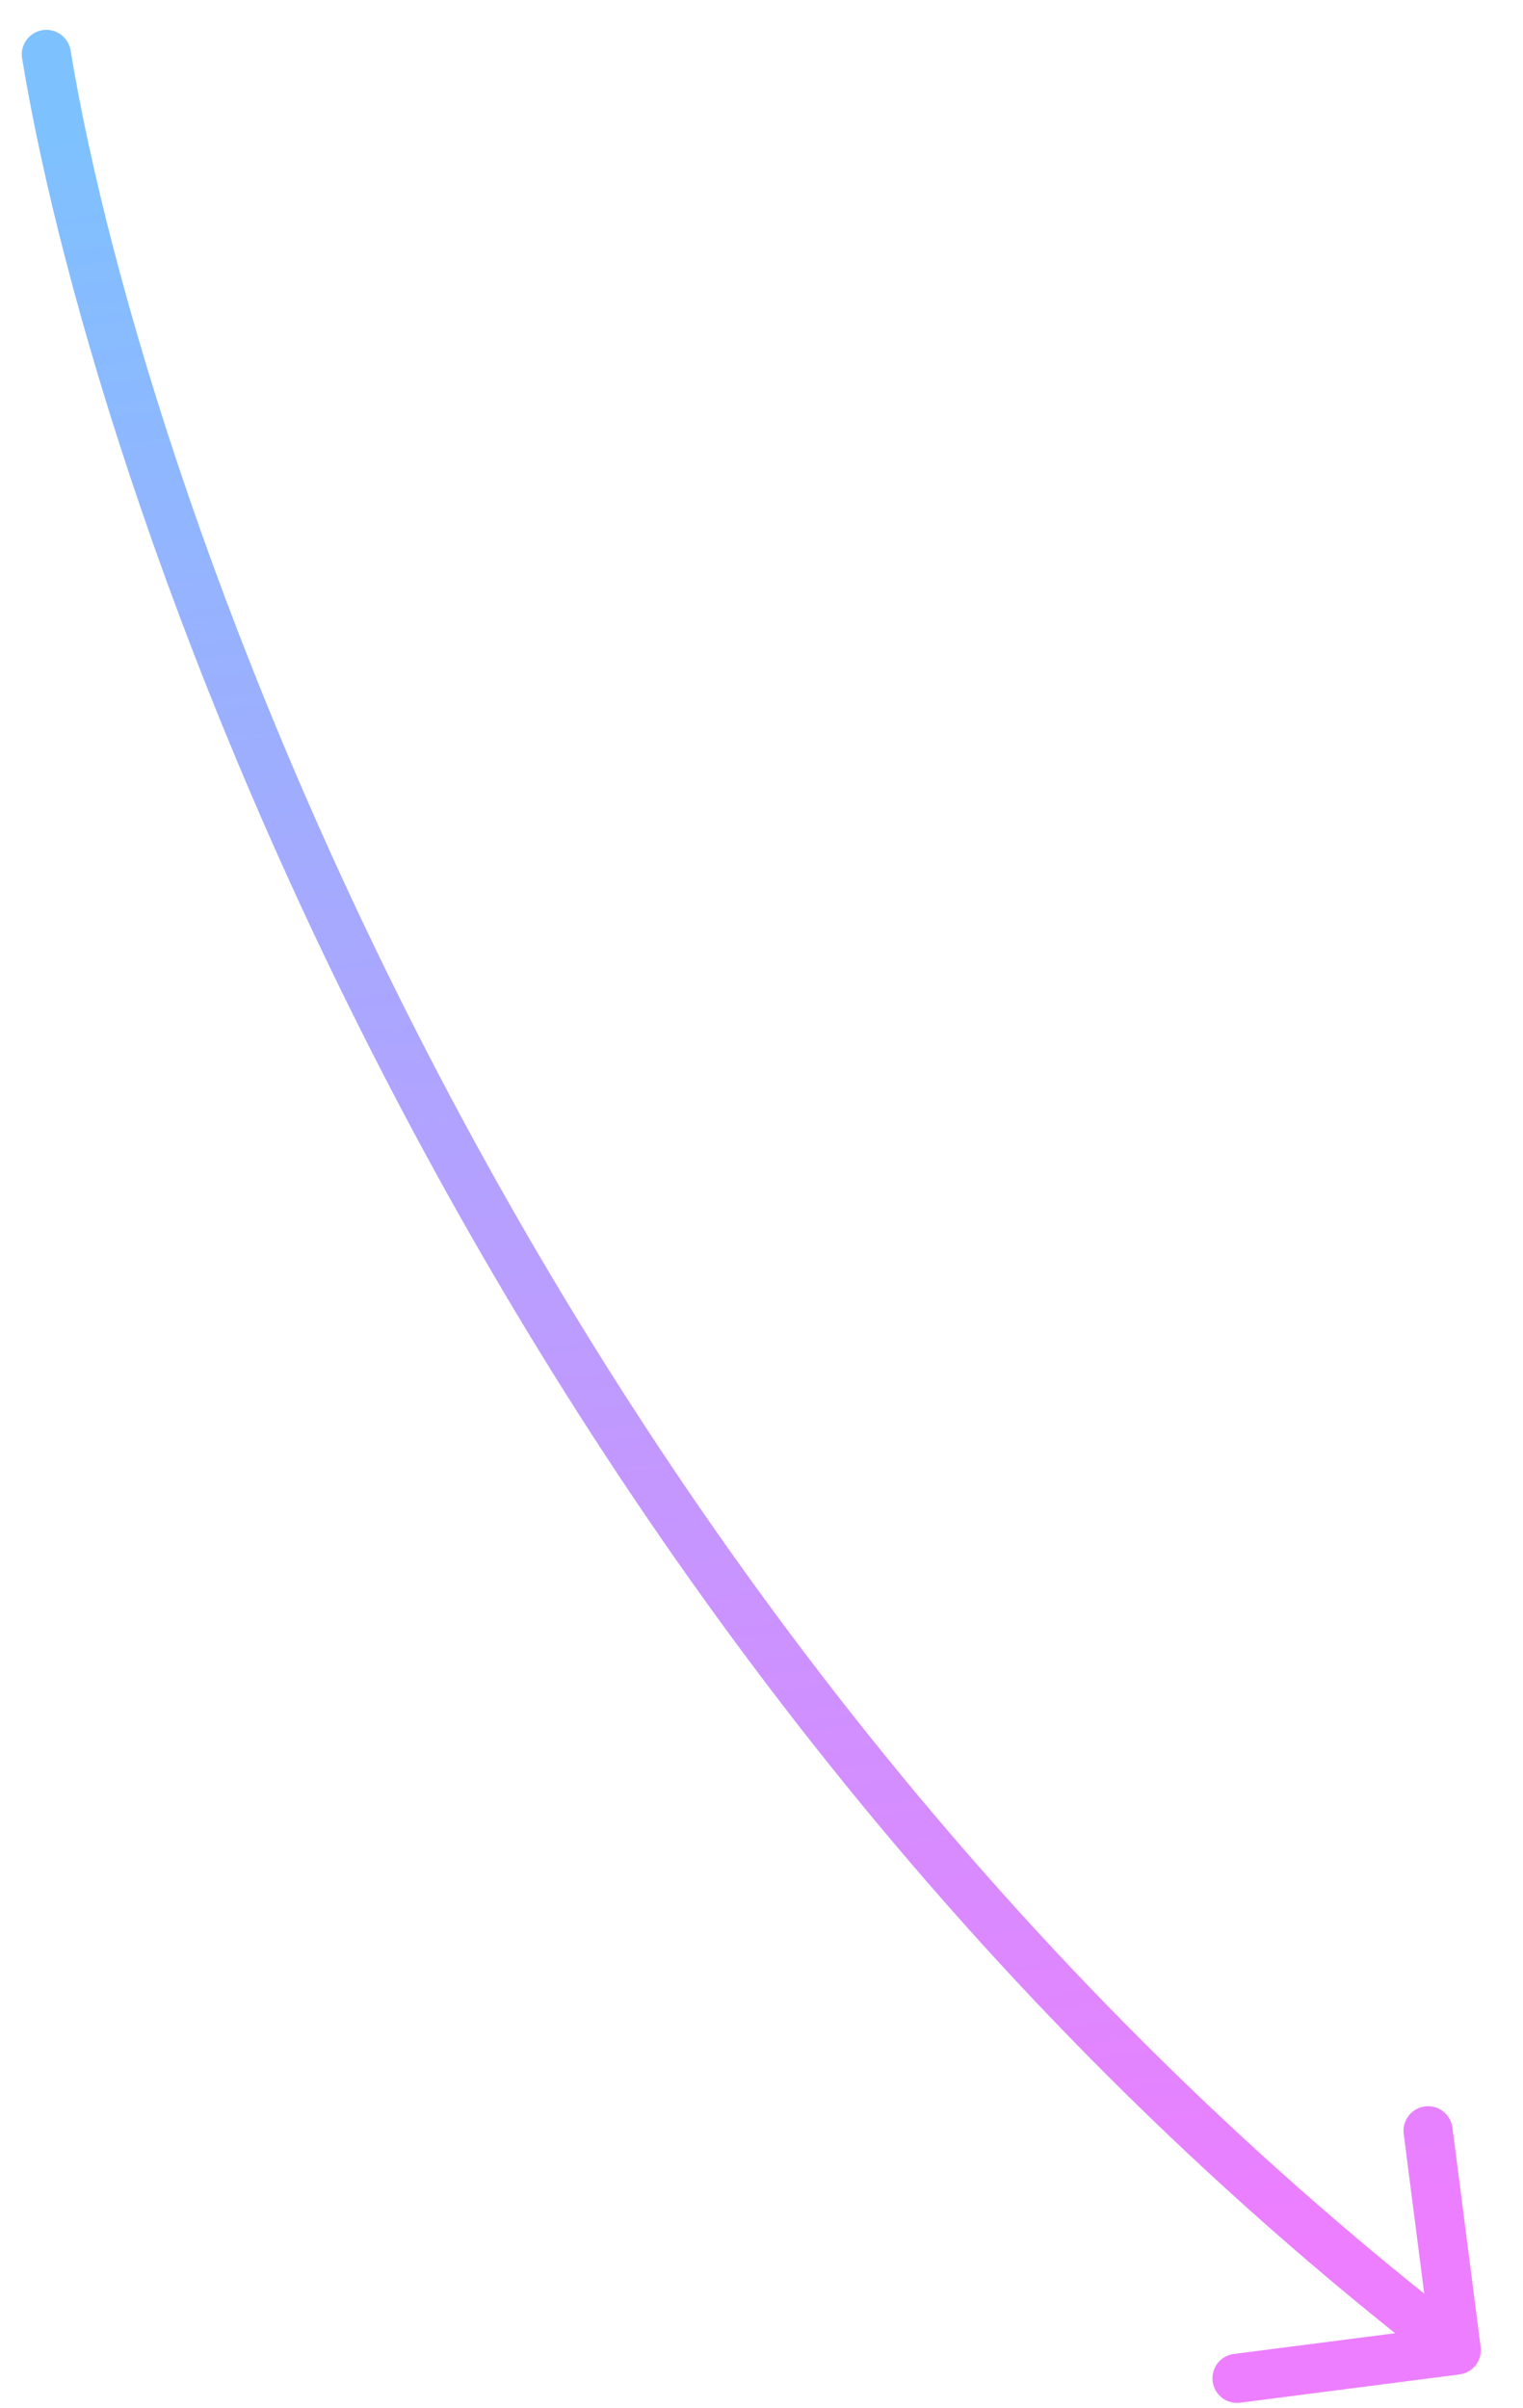 <svg width="31" height="49" viewBox="0 0 31 49" fill="none" xmlns="http://www.w3.org/2000/svg">
<path d="M1.437 1.026C1.392 0.754 1.135 0.569 0.863 0.614C0.59 0.659 0.406 0.916 0.45 1.189L1.437 1.026ZM29.706 48.322C29.98 48.287 30.173 48.037 30.138 47.763L29.564 43.3C29.528 43.026 29.278 42.832 29.004 42.867C28.73 42.903 28.537 43.153 28.572 43.427L29.082 47.395L25.115 47.905C24.841 47.94 24.648 48.191 24.683 48.465C24.718 48.739 24.969 48.932 25.243 48.897L29.706 48.322ZM0.45 1.189C2.008 10.655 9.954 33.26 29.337 48.222L29.948 47.431C10.82 32.666 2.966 10.32 1.437 1.026L0.45 1.189Z" fill="url(#paint0_linear_53_389)"/>
<defs>
<linearGradient id="paint0_linear_53_389" x1="16.184" y1="47.148" x2="10.51" y2="1.567" gradientUnits="userSpaceOnUse">
<stop stop-color="#ED7EFF"/>
<stop offset="1" stop-color="#7EC1FF"/>
</linearGradient>
</defs>
</svg>
